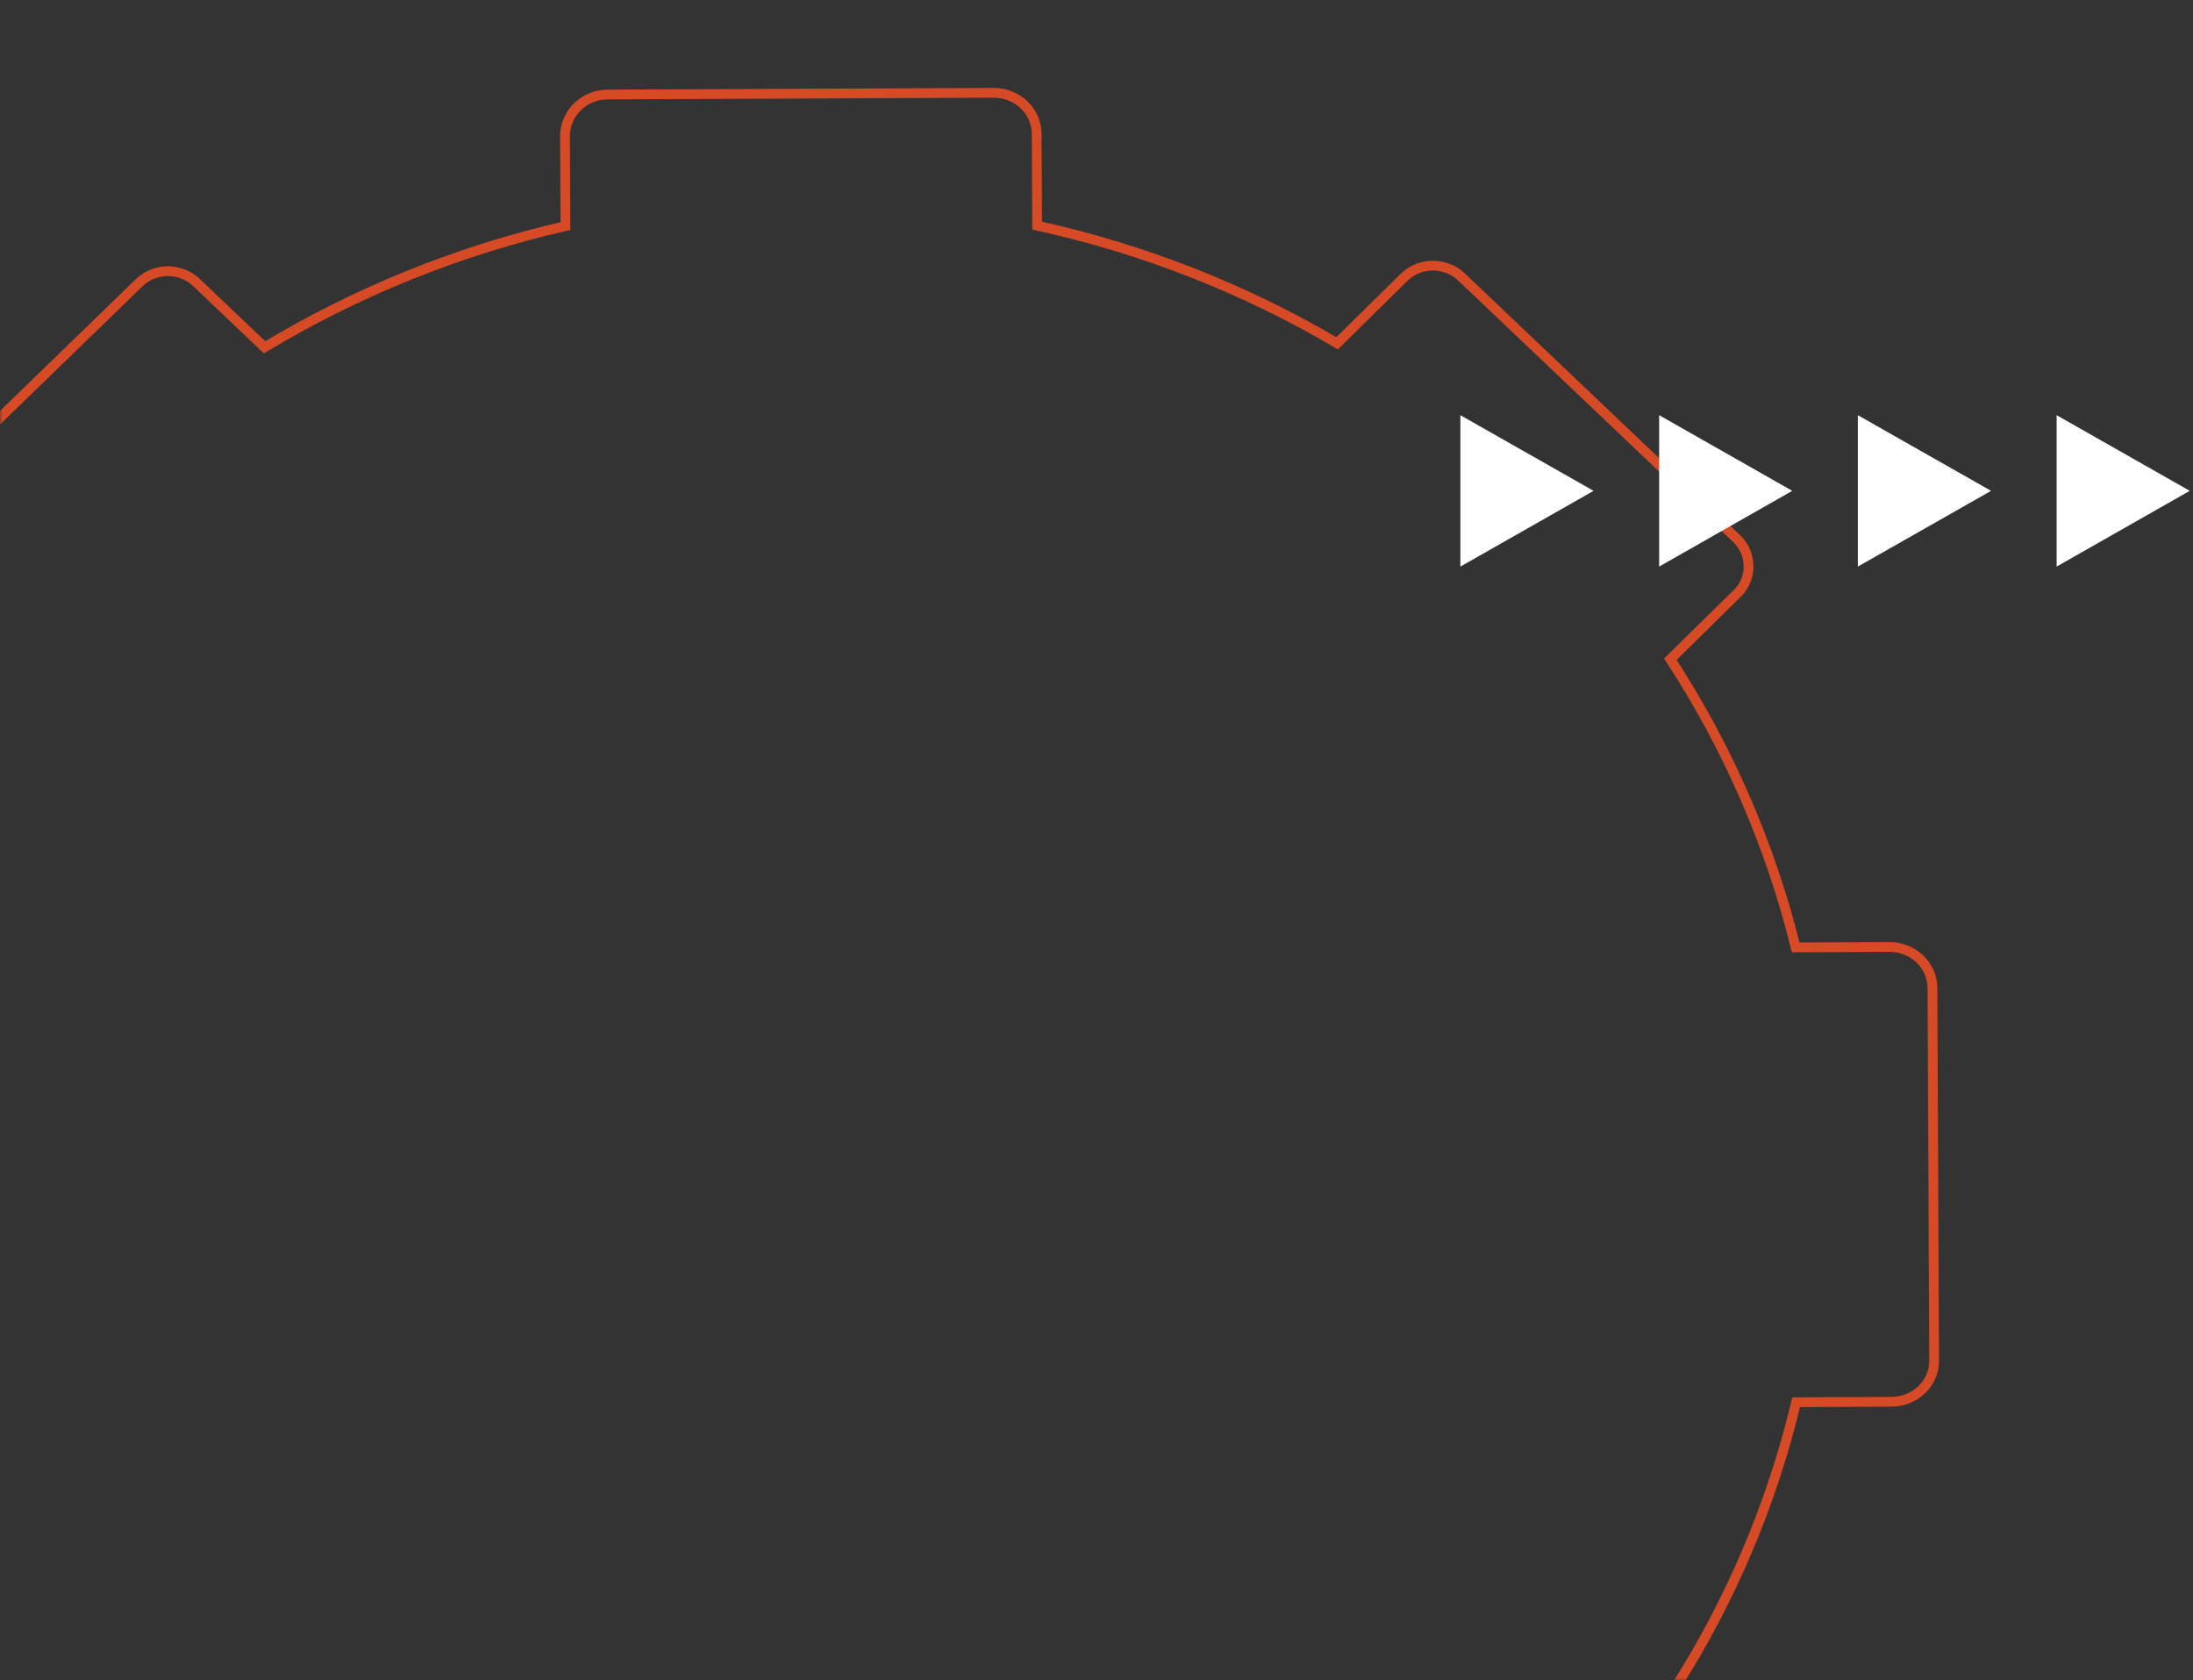<svg width="449" height="344" viewBox="0 0 449 344" fill="none" xmlns="http://www.w3.org/2000/svg">
<rect x="0" y="0" width="449" height="344" fill="#333333" stroke="none"/>
<mask id="mask0_1_566" style="mask-type:alpha" maskUnits="userSpaceOnUse" x="0" y="0" width="421" height="344">
<rect width="421" height="344" rx="66" fill="white"/>
</mask>
<g mask="url(#mask0_1_566)">
<path d="M211.462 460.109C213.038 458.601 213.921 456.558 213.984 454.453C213.984 454.359 213.984 454.233 213.984 454.107L213.889 435.694C235.644 430.698 256.422 422.308 275.402 410.87L289.338 424.068L289.621 423.785L289.338 424.13C290.126 425.104 291.072 425.859 292.112 426.361C293.153 426.864 294.288 427.147 295.391 427.147C296.495 427.147 297.63 426.864 298.67 426.33C299.679 425.796 300.593 425.073 301.381 424.13L301.445 424.068L356.052 370.649L356.336 370.932C357.124 370.178 357.755 369.298 358.196 368.324C358.606 367.35 358.827 366.313 358.827 365.245C358.827 364.176 358.606 363.139 358.165 362.165C357.723 361.191 357.093 360.311 356.305 359.589L342.81 345.794C354.381 327.663 362.799 307.804 367.749 287.065L387.266 286.971C389.599 286.971 391.837 286.06 393.477 284.489C395.116 282.886 396.031 280.749 395.999 278.487L395.652 202.287C395.652 200.056 394.707 197.888 393.067 196.317C391.428 194.746 389.157 193.866 386.856 193.866L367.655 193.96C362.484 173.065 353.845 153.143 341.991 134.949L355.548 121.626C356.336 120.872 356.967 119.992 357.377 119.018C357.786 118.044 358.039 116.975 358.007 115.907C357.976 114.839 357.786 113.77 357.345 112.796C356.904 111.822 356.273 110.911 355.485 110.188L299.301 56.77C298.544 56.016 297.63 55.419 296.589 55.01C295.58 54.602 294.477 54.382 293.373 54.382C292.27 54.382 291.166 54.602 290.157 55.01C289.772 55.166 289.401 55.354 289.045 55.569C288.469 55.917 287.933 56.335 287.446 56.801L273.762 70.281C254.782 59.095 234.036 50.957 212.344 46.181L212.25 27.421C212.25 25.19 211.304 23.022 209.664 21.451C208.025 19.88 205.786 19 203.453 19L124.442 19.346C122.109 19.346 119.871 20.257 118.231 21.859C116.592 23.462 115.677 25.599 115.677 27.861L115.772 46.275C93.986 51.271 73.177 59.661 54.165 71.099L40.292 57.901C39.535 57.147 38.59 56.55 37.581 56.141C36.54 55.733 35.468 55.513 34.365 55.513C33.261 55.513 32.158 55.733 31.149 56.141C30.14 56.55 29.226 57.178 28.437 57.932L-27.179 111.885C-27.968 112.639 -28.598 113.519 -29.039 114.493C-29.449 115.467 -29.701 116.535 -29.67 117.604C-29.67 118.672 -29.449 119.741 -29.008 120.715C-28.567 121.689 -27.936 122.6 -27.148 123.323L-13.969 136.08C-25.319 154.18 -33.548 173.944 -38.372 194.558L-58.267 194.652C-60.6 194.652 -62.807 195.563 -64.446 197.166C-66.086 198.768 -67 200.905 -67 203.167L-66.653 279.367C-66.653 281.598 -65.707 283.766 -64.068 285.337C-62.428 286.908 -60.19 287.788 -57.857 287.788L-38.309 287.694C-33.138 308.621 -24.436 328.575 -12.518 346.768L-26.296 360.091C-27.085 360.845 -27.715 361.725 -28.157 362.699C-28.567 363.673 -28.787 364.742 -28.787 365.779C-28.787 366.847 -28.567 367.884 -28.125 368.858C-27.684 369.832 -27.053 370.712 -26.265 371.435L29.888 424.853C30.676 425.607 31.59 426.236 32.599 426.644C33.64 427.053 34.712 427.273 35.815 427.273C36.919 427.273 38.022 427.053 39.031 426.644C40.04 426.236 40.954 425.607 41.742 424.853L55.552 411.593C74.659 422.842 95.499 431.012 117.317 435.819L117.411 454.579C117.411 456.81 118.357 458.978 119.997 460.549C121.636 462.12 123.906 463 126.208 463L205.219 462.654C207.552 462.654 209.759 461.743 211.399 460.141L211.462 460.109Z" stroke="#D64A26" stroke-width="2" stroke-miterlimit="10"/>
</g>
<path d="M366.954 100.486L339.7 85V115.992L366.954 100.486L339.7 85V115.992L366.954 100.486Z" fill="white"/>
<path d="M326.274 100.486L299 85V115.992L326.274 100.486L299 85V115.992L326.274 100.486Z" fill="white"/>
<path d="M448.334 100.486L421.079 85V115.992L448.334 100.486L421.079 85V115.992L448.334 100.486Z" fill="white"/>
<path d="M407.653 100.486L380.379 85V115.992L407.653 100.486L380.379 85V115.992L407.653 100.486Z" fill="white"/>
</svg>
